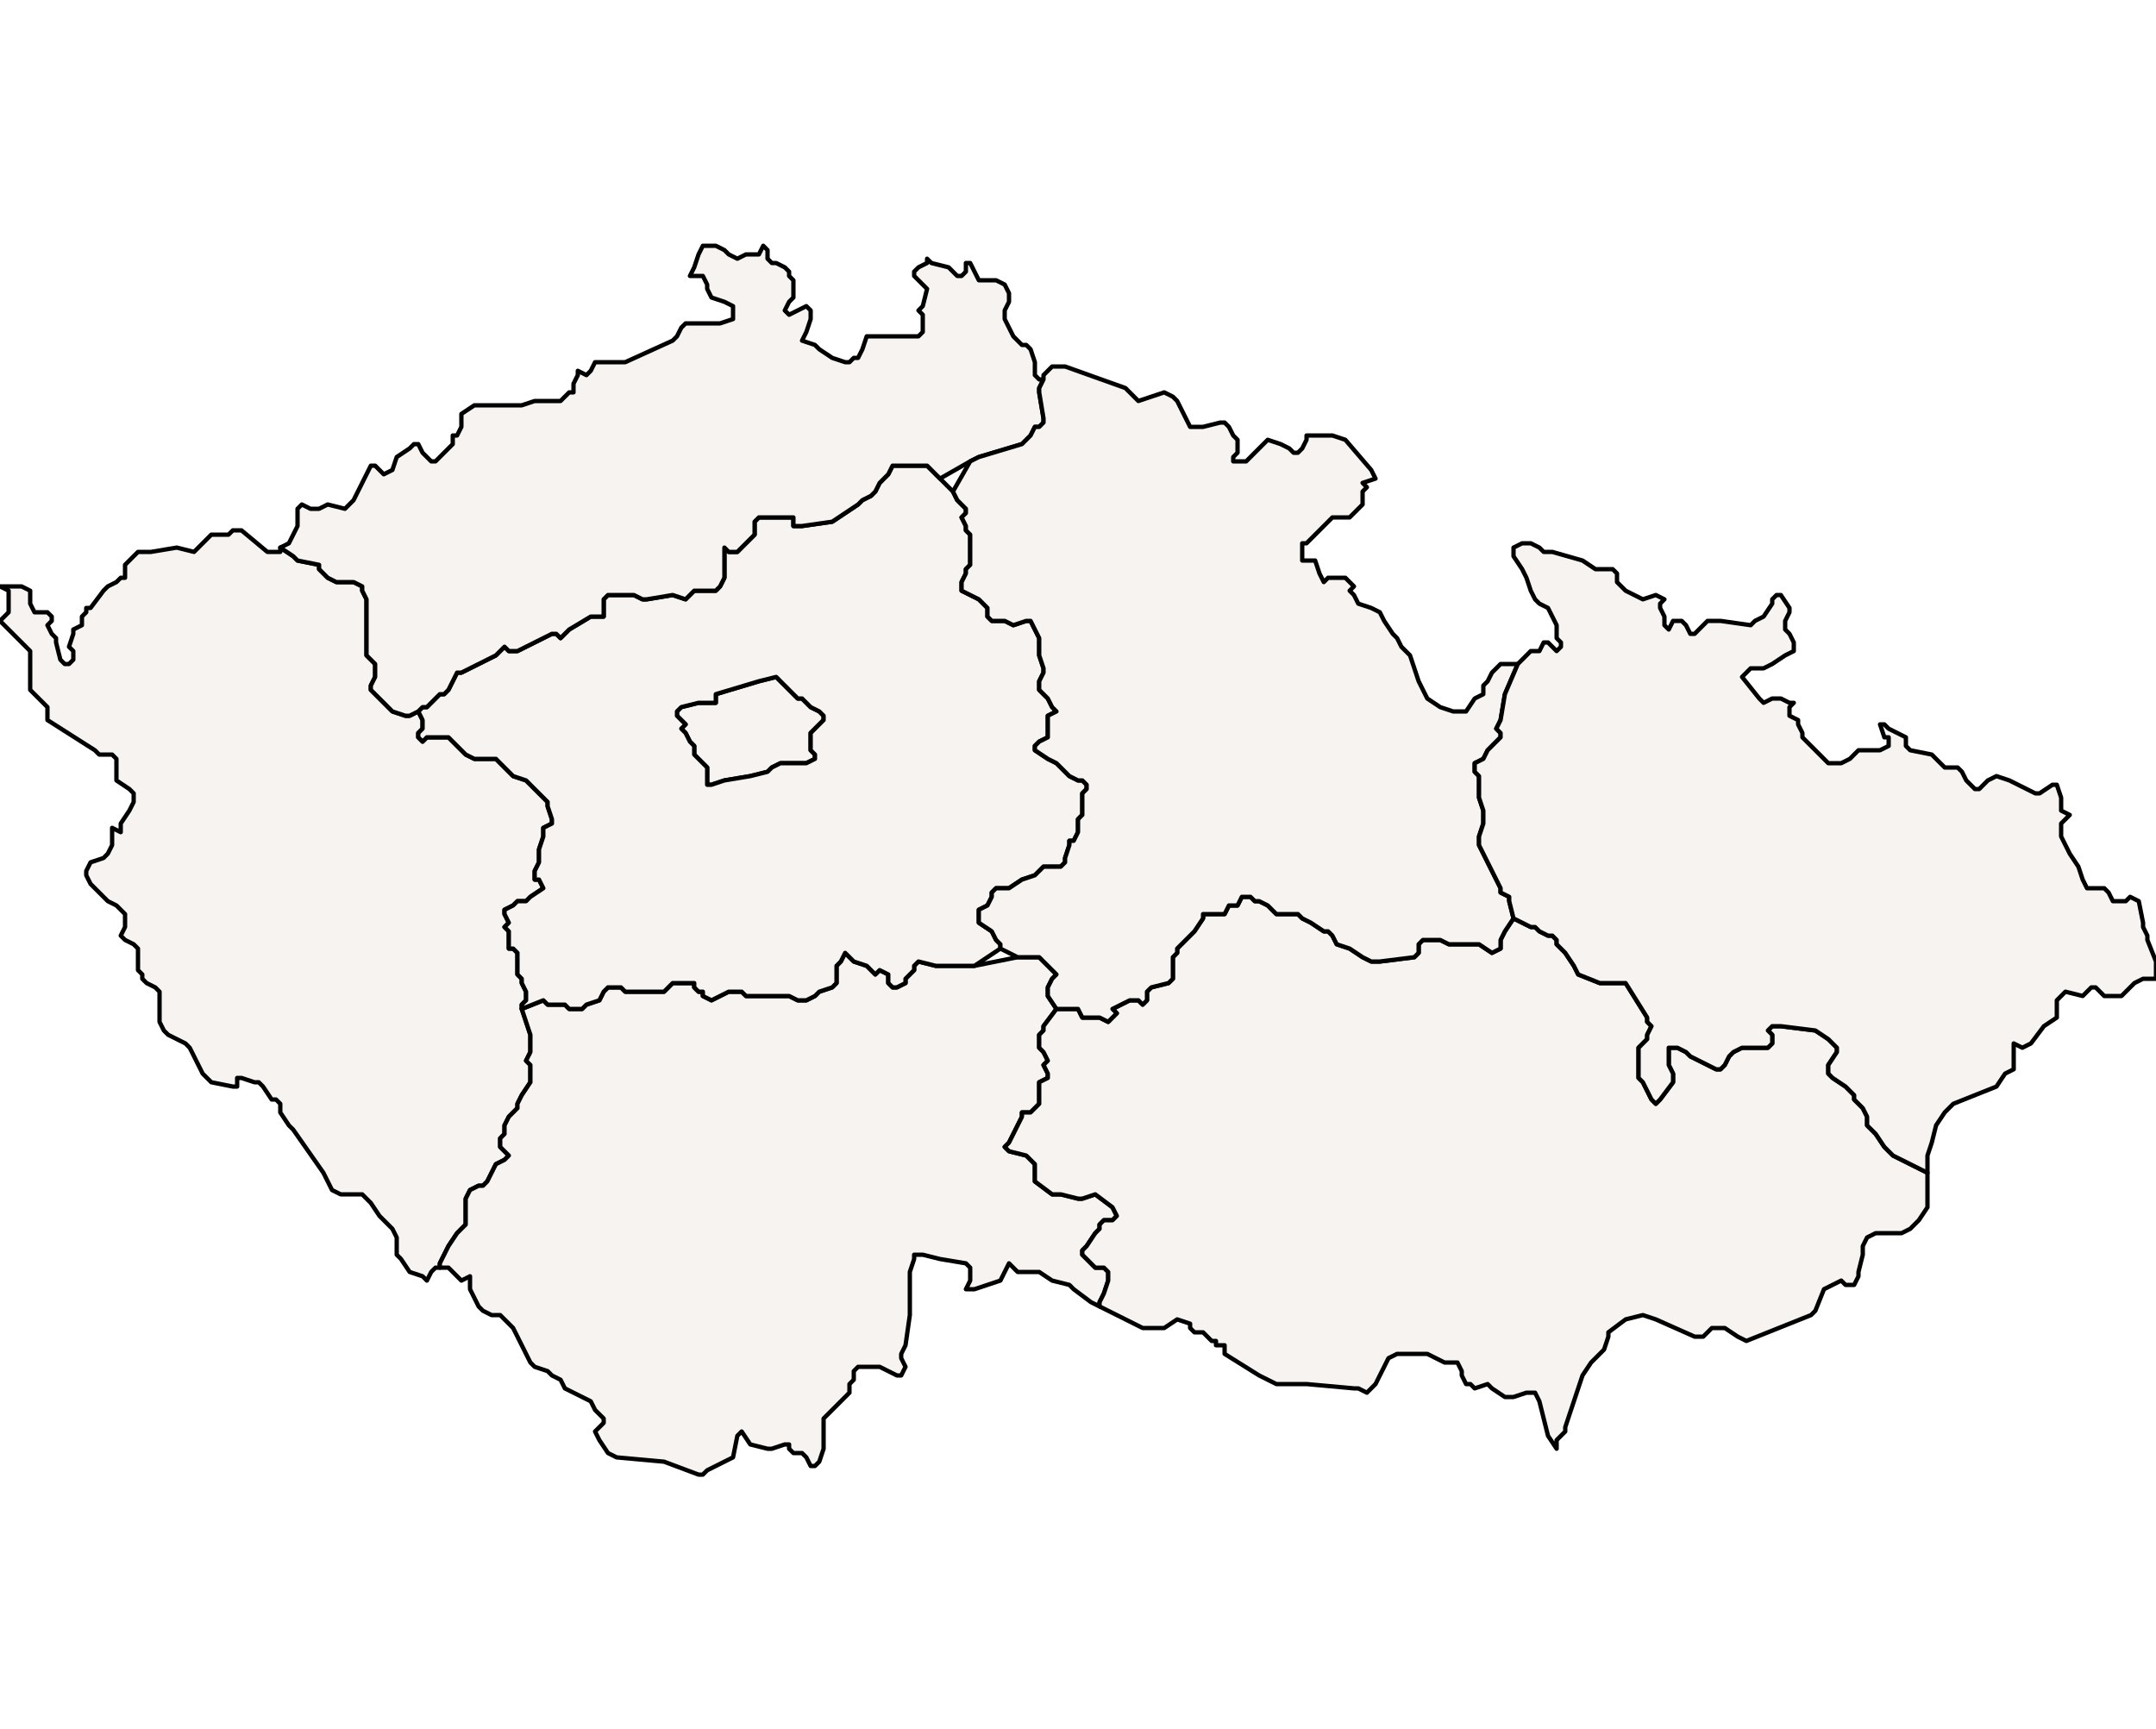 <?xml version="1.0" ?><!DOCTYPE svg  PUBLIC '-//W3C//DTD SVG 1.1//EN'  'http://www.w3.org/Graphics/SVG/1.1/DTD/svg11.dtd'><svg enable_background="new 0 0 500 401" height="401px" style="stroke-linejoin: round; stroke:#000; fill:#f6f3f0;" version="1.1" viewBox="0 0 500 401" width="500px" xmlns="http://www.w3.org/2000/svg" xmlns:xlink="http://www.w3.org/1999/xlink"><defs><style type="text/css"><![CDATA[path { fill-rule: evenodd; }
#context path { fill: #eee; stroke: #bbb; } ]]></style></defs><g id="admin1"><path d="M100,295L101,294L102,294L102,294L102,293L104,289L106,286L108,284L108,283L108,281L108,280L108,278L109,276L111,275L112,275L113,274L115,270L117,269L118,268L117,267L116,266L116,264L117,263L117,262L117,261L118,259L119,258L120,257L120,256L121,254L123,251L123,249L123,247L122,246L123,244L123,242L123,240L122,237L121,234L121,233L122,232L122,230L121,228L121,227L120,226L120,225L120,222L120,221L119,220L118,220L118,219L118,217L118,216L117,215L118,214L117,212L117,211L119,210L120,209L122,209L123,208L126,206L125,204L124,204L124,202L125,200L125,199L125,197L126,194L126,193L126,192L128,191L128,190L127,187L127,186L126,185L122,181L122,181L119,180L118,179L116,177L115,176L114,176L112,176L111,176L110,176L108,175L105,172L104,171L102,171L101,171L99,171L98,172L97,171L97,170L98,169L98,167L97,165L95,166L94,166L91,165L90,164L89,163L88,162L88,162L86,160L86,159L87,157L87,156L87,154L85,152L85,151L85,149L85,148L85,147L85,145L85,143L85,141L85,139L84,137L84,136L82,135L80,135L78,135L76,134L75,133L74,132L74,131L69,130L68,129L65,127L65,128L62,128L56,123L54,123L53,124L51,124L50,124L49,124L48,125L46,127L45,128L41,127L35,128L32,128L30,130L29,131L29,132L29,134L28,134L27,135L25,136L24,137L21,141L20,141L20,142L19,143L19,145L17,146L17,147L16,150L17,151L17,152L17,153L16,154L15,154L14,153L13,149L13,148L12,147L11,145L12,144L12,143L11,142L9,142L8,142L7,140L7,138L7,137L5,136L0,136L2,137L2,138L2,140L2,142L1,143L0,144L1,145L4,148L6,150L7,151L7,152L7,154L7,157L7,158L7,160L8,161L9,162L10,163L11,164L11,165L11,167L22,174L23,175L26,175L27,176L27,178L27,180L27,181L30,183L31,184L31,186L30,188L28,191L28,193L26,192L26,194L26,196L25,198L24,199L21,200L20,202L20,203L21,205L23,207L24,208L25,209L27,210L28,211L29,212L29,214L29,215L28,217L29,218L31,219L32,220L32,221L32,223L32,225L33,226L33,227L34,228L36,229L37,230L37,231L37,235L37,237L38,239L39,240L43,242L44,243L47,249L48,250L49,251L54,252L55,252L55,250L56,250L59,251L60,251L61,252L63,255L64,255L65,256L65,257L65,258L67,261L68,262L75,272L76,274L77,276L79,277L84,277L85,278L86,279L88,282L91,285L92,287L92,291L93,292L95,295L98,296L99,297Z " data-fips="EZ09" data-hasc="CZ.KK" data-name="Karlovarsk" data-postal="KK" data-varname="Carlsbad| Karlovy Vary"/><path d="M163,342L164,341L168,339L170,338L171,333L172,332L174,335L178,336L179,336L182,335L183,335L183,336L184,337L186,337L187,338L188,340L189,340L190,339L191,336L191,332L191,329L193,327L197,323L197,321L198,320L198,318L199,317L200,317L204,317L208,319L209,319L210,317L209,315L209,314L210,312L211,305L211,302L211,298L211,295L212,292L212,291L214,291L218,292L224,293L225,294L225,296L225,297L224,299L226,299L232,297L233,295L234,293L235,294L236,295L239,295L241,295L244,297L248,298L249,299L253,302L255,303L255,303L255,302L256,300L257,297L257,295L256,294L255,294L254,294L253,293L252,292L251,291L251,290L252,289L254,286L255,285L255,284L256,283L258,283L259,282L258,280L254,277L251,278L250,278L246,277L244,277L240,274L240,273L240,272L240,270L239,269L238,268L234,267L233,266L234,265L236,261L237,259L237,258L239,258L240,257L241,256L241,253L241,251L243,250L243,249L242,247L243,246L242,244L241,243L241,242L241,240L242,239L242,238L245,234L243,231L243,230L243,229L244,227L245,226L244,225L243,224L241,222L239,222L236,222L226,224L224,224L222,224L220,224L219,224L217,224L213,223L212,224L212,225L211,226L210,227L210,228L208,229L207,229L206,228L206,227L206,226L204,225L203,226L202,225L201,224L201,224L198,223L197,222L196,221L195,223L194,224L194,228L193,229L190,230L189,231L187,232L185,232L183,231L182,231L174,231L173,231L172,230L171,230L169,230L165,232L163,231L163,230L162,230L161,229L161,228L159,228L158,228L156,228L155,229L154,230L149,230L147,230L146,230L145,230L144,229L142,229L141,229L140,230L139,232L136,233L135,234L133,234L132,234L131,233L129,233L127,233L126,232L121,234L122,237L123,240L123,242L123,244L122,246L123,247L123,249L123,251L121,254L120,256L120,257L119,258L118,259L117,261L117,262L117,263L116,264L116,266L117,267L118,268L117,269L115,270L113,274L112,275L111,275L109,276L108,278L108,280L108,281L108,283L108,284L106,286L104,289L102,293L102,294L102,294L104,294L105,295L106,296L107,297L109,296L109,299L110,301L111,303L112,304L114,305L116,305L117,306L119,308L123,316L124,317L127,318L128,319L130,320L131,322L137,325L138,327L139,328L140,329L140,330L139,331L138,332L139,334L141,337L143,338L154,339L162,342Z " data-fips="EZ01" data-hasc="CZ.CK" data-name="Jihocesk" data-postal="CK" data-varname="Budweis|Budejovick|Ceskobudejovick|South Bohemian"/><path d="M361,334L363,332L363,331L367,319L369,316L371,314L372,313L373,310L373,309L377,306L381,305L384,306L393,310L395,310L396,309L397,308L399,308L400,308L403,310L405,311L420,305L421,304L423,299L425,298L427,297L428,298L430,298L431,296L431,295L432,291L432,289L433,287L435,286L437,286L441,286L443,285L445,283L447,280L447,277L447,272L439,268L438,267L437,266L435,263L433,261L433,260L433,259L432,257L431,256L430,255L430,254L429,253L428,252L425,250L424,249L424,247L426,244L426,243L425,242L424,241L421,239L413,238L412,238L411,238L410,239L411,240L411,242L410,243L409,243L404,243L402,244L401,245L400,247L399,248L398,248L394,246L392,245L391,244L389,243L387,243L387,245L387,247L388,249L388,250L388,251L385,255L384,256L383,255L382,253L381,251L380,250L380,248L380,247L380,245L380,244L380,243L381,242L382,241L382,240L383,238L382,237L382,236L377,228L375,228L371,228L366,226L365,224L363,221L361,219L361,218L360,217L359,217L357,216L356,215L355,215L353,214L351,213L349,216L348,218L348,220L346,221L343,219L341,219L339,219L336,219L334,218L330,218L329,219L329,221L328,222L320,223L318,223L316,222L313,220L310,219L309,217L308,216L307,216L304,214L302,213L301,212L299,212L297,212L296,212L295,211L294,210L292,209L291,209L290,208L288,208L288,208L287,210L285,210L284,212L282,212L280,212L279,212L279,213L277,216L276,217L275,218L273,220L273,221L272,222L272,226L272,227L271,228L267,229L266,230L266,231L266,232L265,233L264,232L262,232L258,234L259,235L258,236L257,237L255,236L253,236L251,236L250,234L249,234L245,234L242,238L242,239L241,240L241,242L241,243L242,244L243,246L242,247L243,249L243,250L241,251L241,253L241,256L240,257L239,258L237,258L237,259L236,261L234,265L233,266L234,267L238,268L239,269L240,270L240,272L240,273L240,274L244,277L246,277L250,278L251,278L254,277L258,280L259,282L258,283L256,283L255,284L255,285L254,286L252,289L251,290L251,291L252,292L253,293L254,294L255,294L256,294L257,295L257,297L256,300L255,302L255,303L255,303L259,305L265,308L267,308L269,308L270,308L273,306L276,307L276,308L277,309L279,309L280,310L281,311L282,311L282,312L284,312L284,314L292,319L296,321L303,321L314,322L315,322L317,323L318,322L319,321L322,315L324,314L327,314L328,314L329,314L331,314L335,316L337,316L338,316L339,318L339,319L340,321L341,321L342,322L345,321L346,322L349,324L350,324L351,324L354,323L356,323L357,325L359,333L361,336Z " data-fips="EZ02" data-hasc="CZ.JK" data-name="Kraj Vysocina" data-postal="JK" data-varname="Iglau|Jihlavsk|Vysocina|Vysocina"/><path d="M168,181L174,180L178,179L179,178L181,177L182,177L183,177L184,177L187,177L189,176L189,175L188,174L188,172L188,171L188,170L190,168L191,167L191,166L190,165L188,164L186,162L185,162L184,161L183,160L182,159L181,158L180,157L176,158L166,161L166,162L166,163L164,163L162,163L158,164L157,165L157,166L158,167L159,168L158,169L159,170L160,172L161,173L161,175L162,176L164,178L164,180L164,181L164,182L165,182Z " data-fips="EZ11" data-hasc="CZ.SK" data-name="Prague" data-postal="SK" data-varname="Prag |Hlavn mesto Praha"/><path d="M126,232L127,233L129,233L131,233L132,234L133,234L135,234L136,233L139,232L140,230L141,229L142,229L144,229L145,230L146,230L147,230L149,230L154,230L155,229L156,228L158,228L159,228L161,228L161,229L162,230L163,230L163,231L165,232L169,230L171,230L172,230L173,231L174,231L182,231L183,231L185,232L187,232L189,231L190,230L193,229L194,228L194,224L195,223L196,221L197,222L198,223L201,224L201,224L202,225L203,226L204,225L206,226L206,227L206,228L207,229L208,229L210,228L210,227L211,226L212,225L212,224L213,223L217,224L219,224L220,224L222,224L224,224L226,224L232,220L232,219L231,218L230,216L227,214L227,213L227,211L229,210L230,208L230,207L231,206L232,206L233,206L234,206L237,204L240,203L242,201L243,201L245,201L246,201L247,200L247,199L248,196L248,195L249,195L250,193L250,192L250,190L251,189L251,188L251,187L251,184L252,183L252,182L251,181L250,181L248,180L245,177L243,176L240,174L240,173L241,172L243,171L243,170L243,168L243,166L245,165L244,164L243,162L242,161L241,160L241,158L242,156L242,155L241,152L241,150L241,148L240,146L239,144L238,144L235,145L233,144L231,144L230,144L229,143L229,141L228,140L227,139L223,137L223,136L223,135L224,133L224,132L225,131L225,129L225,128L225,124L224,123L224,122L223,120L224,119L224,118L222,116L221,114L218,111L217,110L215,108L212,108L211,108L210,108L208,108L207,108L206,110L205,111L204,112L203,114L202,115L200,116L199,117L196,119L193,121L186,122L185,122L184,122L184,120L183,120L182,120L180,120L176,120L175,121L175,122L175,124L174,125L173,126L171,128L169,128L168,127L168,128L168,130L168,132L168,133L168,134L167,136L167,136L166,137L164,137L162,137L161,137L159,139L156,138L150,139L149,139L147,138L145,138L142,138L141,138L140,139L140,140L140,141L140,143L139,143L137,143L132,146L131,147L130,148L129,147L128,147L120,151L119,151L118,151L117,150L116,151L115,152L111,154L107,156L106,156L105,158L104,160L103,161L102,161L100,163L99,164L98,164L97,165L98,167L98,169L97,170L97,171L98,172L99,171L101,171L102,171L104,171L105,172L108,175L110,176L111,176L112,176L114,176L115,176L116,177L118,179L119,180L122,181L122,181L126,185L127,186L127,187L128,190L128,191L126,192L126,193L126,194L125,197L125,199L125,200L124,202L124,204L125,204L126,206L123,208L122,209L120,209L119,210L117,211L117,212L118,214L117,215L118,216L118,217L118,219L118,220L119,220L120,221L120,222L120,225L120,226L121,227L121,228L122,230L122,232L121,233L121,234Z M165,182L164,182L164,181L164,180L164,178L162,176L161,175L161,173L160,172L159,170L158,169L159,168L158,167L157,166L157,165L158,164L162,163L164,163L166,163L166,162L166,161L176,158L180,157L181,158L182,159L183,160L184,161L185,162L186,162L188,164L190,165L191,166L191,167L190,168L188,170L188,171L188,172L188,174L189,175L189,176L187,177L184,177L183,177L182,177L181,177L179,178L178,179L174,180L168,181Z " data-fips="EZ05" data-hasc="CZ.SK" data-name="Stredocesk" data-postal="SK" data-varname="Central Bohemian"/><path d="M97,165L98,164L99,164L100,163L102,161L103,161L104,160L105,158L106,156L107,156L111,154L115,152L116,151L117,150L118,151L119,151L120,151L128,147L129,147L130,148L131,147L132,146L137,143L139,143L140,143L140,141L140,140L140,139L141,138L142,138L145,138L147,138L149,139L150,139L156,138L159,139L161,137L162,137L164,137L166,137L167,136L167,136L168,134L168,133L168,132L168,130L168,128L168,127L169,128L171,128L173,126L174,125L175,124L175,122L175,121L176,120L180,120L182,120L183,120L184,120L184,122L185,122L186,122L193,121L196,119L199,117L200,116L202,115L203,114L204,112L205,111L206,110L207,108L208,108L210,108L211,108L212,108L215,108L217,110L218,111L225,107L227,106L237,103L238,102L239,101L240,99L241,99L242,98L242,97L241,91L241,90L242,88L241,88L240,87L240,86L240,85L240,84L239,81L238,80L237,80L236,79L235,78L234,76L233,74L233,72L234,70L234,69L234,68L233,66L231,65L227,65L226,63L225,61L224,61L224,63L223,64L222,64L221,63L220,62L216,61L215,60L215,61L213,62L212,63L212,64L213,65L215,67L214,71L213,72L214,73L214,77L213,78L205,78L203,78L201,78L200,81L199,83L198,83L197,84L196,84L193,83L190,81L189,80L186,79L187,77L188,74L188,72L187,71L183,73L182,72L183,70L184,69L184,67L184,66L184,65L183,64L183,63L182,62L180,61L179,61L178,60L178,58L177,57L176,59L173,59L171,60L169,59L168,58L166,57L163,57L162,59L161,62L160,64L161,64L163,64L164,66L164,67L165,69L168,70L170,71L170,74L167,75L162,75L159,75L158,76L157,78L156,79L145,84L143,84L141,84L138,84L137,86L136,87L134,86L134,87L133,89L133,91L132,91L130,93L129,93L125,93L124,93L121,94L120,94L113,94L110,94L107,96L107,98L107,99L106,101L105,101L105,103L104,104L103,105L101,107L100,107L98,105L97,103L96,103L95,104L92,106L91,109L89,110L88,109L87,108L86,108L83,114L82,116L80,118L76,117L74,118L73,118L72,118L70,117L69,118L69,122L68,124L67,126L65,127L68,129L69,130L74,131L74,132L75,133L76,134L78,135L80,135L82,135L84,136L84,137L85,139L85,141L85,143L85,145L85,147L85,148L85,149L85,151L85,152L87,154L87,156L87,157L86,159L86,160L88,162L88,162L89,163L90,164L91,165L94,166L95,166Z " data-fips="EZ03" data-hasc="CZ.LK" data-name="Libereck" data-postal="LK" data-varname="Reichenberg| Liberec"/><path d="M258,236L259,235L258,234L262,232L264,232L265,233L266,232L266,231L266,230L267,229L271,228L272,227L272,226L272,222L273,221L273,220L275,218L276,217L277,216L279,213L279,212L280,212L282,212L284,212L285,210L287,210L288,208L288,208L290,208L291,209L292,209L294,210L295,211L296,212L297,212L299,212L301,212L302,213L304,214L307,216L308,216L309,217L310,219L313,220L316,222L318,223L320,223L328,222L329,221L329,219L330,218L334,218L336,219L339,219L341,219L343,219L346,221L348,220L348,218L349,216L351,213L350,209L350,208L348,207L348,206L347,204L344,198L343,196L343,194L344,191L344,188L343,185L343,182L343,180L342,179L342,178L342,177L344,176L345,174L347,172L348,171L348,170L347,169L348,167L349,161L352,154L351,154L350,154L348,154L346,156L345,158L344,159L344,161L342,162L340,165L337,165L334,164L331,162L330,160L329,158L328,155L327,152L325,150L324,148L323,147L321,144L320,142L318,141L315,140L314,138L313,137L314,136L313,135L312,134L308,134L307,135L306,133L305,130L302,130L302,128L302,126L303,126L304,125L305,124L306,123L307,122L308,121L309,120L310,120L312,120L313,120L314,119L316,117L316,116L316,114L317,113L316,112L319,111L318,109L312,102L309,101L307,101L303,101L303,102L302,104L301,105L300,105L299,104L297,103L294,102L289,107L286,107L286,106L287,105L287,104L287,102L286,101L285,99L284,98L283,98L279,99L276,99L273,93L272,92L270,91L264,93L263,92L261,90L247,85L244,85L243,86L242,87L242,88L241,90L241,91L242,97L242,98L241,99L240,99L239,101L238,102L237,103L227,106L225,107L221,114L222,116L224,118L224,119L223,120L224,122L224,123L225,124L225,128L225,129L225,131L224,132L224,133L223,135L223,136L223,137L227,139L228,140L229,141L229,143L230,144L231,144L233,144L235,145L238,144L239,144L240,146L241,148L241,150L241,152L242,155L242,156L241,158L241,160L242,161L243,162L244,164L245,165L243,166L243,168L243,170L243,171L241,172L240,173L240,174L243,176L245,177L248,180L250,181L251,181L252,182L252,183L251,184L251,187L251,188L251,189L250,190L250,192L250,193L249,195L248,195L248,196L247,199L247,200L246,201L245,201L243,201L242,201L240,203L237,204L234,206L233,206L232,206L231,206L230,207L230,208L229,210L227,211L227,213L227,214L230,216L231,218L232,219L232,220L236,222L239,222L241,222L243,224L244,225L245,226L244,227L243,229L243,230L243,231L245,234L249,234L250,234L251,236L253,236L255,236L257,237Z " data-fips="EZ07" data-hasc="CZ.HK" data-name="Krlovhradeck" data-postal="HK" data-varname="Knigsgrtz| Hradec Krlov"/><path d="M447,272L447,268L448,265L449,261L451,258L453,256L463,252L465,249L467,248L467,242L469,243L471,242L474,238L477,236L477,234L477,232L478,231L479,230L483,231L485,229L486,229L488,231L490,231L492,231L495,228L497,227L500,227L500,225L500,223L498,218L498,217L497,215L497,214L496,209L494,208L493,209L492,209L491,209L490,209L489,207L488,206L487,206L484,206L483,204L482,201L480,198L478,194L478,191L480,189L478,188L478,186L478,185L477,182L476,182L473,184L472,184L466,181L463,180L461,181L459,183L458,183L456,181L455,179L454,178L451,178L449,176L448,175L443,174L442,173L442,171L438,169L437,168L436,168L437,171L438,171L438,173L436,174L433,174L431,174L429,176L427,177L424,177L419,172L418,171L418,170L417,168L417,167L415,166L415,164L416,163L415,163L413,162L411,162L409,163L408,162L404,157L406,155L409,155L411,154L414,152L416,151L416,149L415,147L414,146L414,145L414,144L415,142L415,141L413,138L412,138L411,139L411,140L409,143L407,144L406,145L399,144L396,144L393,147L392,147L391,145L390,144L388,144L387,146L386,145L386,144L386,143L385,141L385,140L386,139L384,138L381,139L379,138L377,137L376,136L375,135L375,133L374,132L372,132L371,132L370,132L367,130L360,128L358,128L357,127L355,126L353,126L351,127L351,129L353,132L354,134L355,137L356,139L357,140L359,141L360,143L361,145L361,148L362,149L362,150L361,151L360,150L359,149L358,149L357,151L355,151L355,151L353,153L352,154L349,161L348,167L347,169L348,170L348,171L347,172L345,174L344,176L342,177L342,178L342,179L343,180L343,182L343,185L344,188L344,191L343,194L343,196L344,198L347,204L348,206L348,207L350,208L350,209L351,213L353,214L355,215L356,215L357,216L359,217L360,217L361,218L361,219L363,221L365,224L366,226L371,228L375,228L377,228L382,236L382,237L383,238L382,240L382,241L381,242L380,243L380,244L380,245L380,247L380,248L380,250L381,251L382,253L383,255L384,256L385,255L388,251L388,250L388,249L387,247L387,245L387,243L389,243L391,244L392,245L394,246L398,248L399,248L400,247L401,245L402,244L404,243L409,243L410,243L411,242L411,240L410,239L411,238L412,238L413,238L421,239L424,241L425,242L426,243L426,244L424,247L424,249L425,250L428,252L429,253L430,254L430,255L431,256L432,257L433,259L433,260L433,261L435,263L437,266L438,267L439,268L447,272Z " data-fips="PL04" data-hasc="CZ.VK" data-name="Moravskoslezsk" data-postal="VK" data-varname="Mhrisch-Ostrau|Mhren|Morava|Moravie|Morvia|Moravskoslezsk|Ostravsk| Moravian-Silesian"/></g></svg>